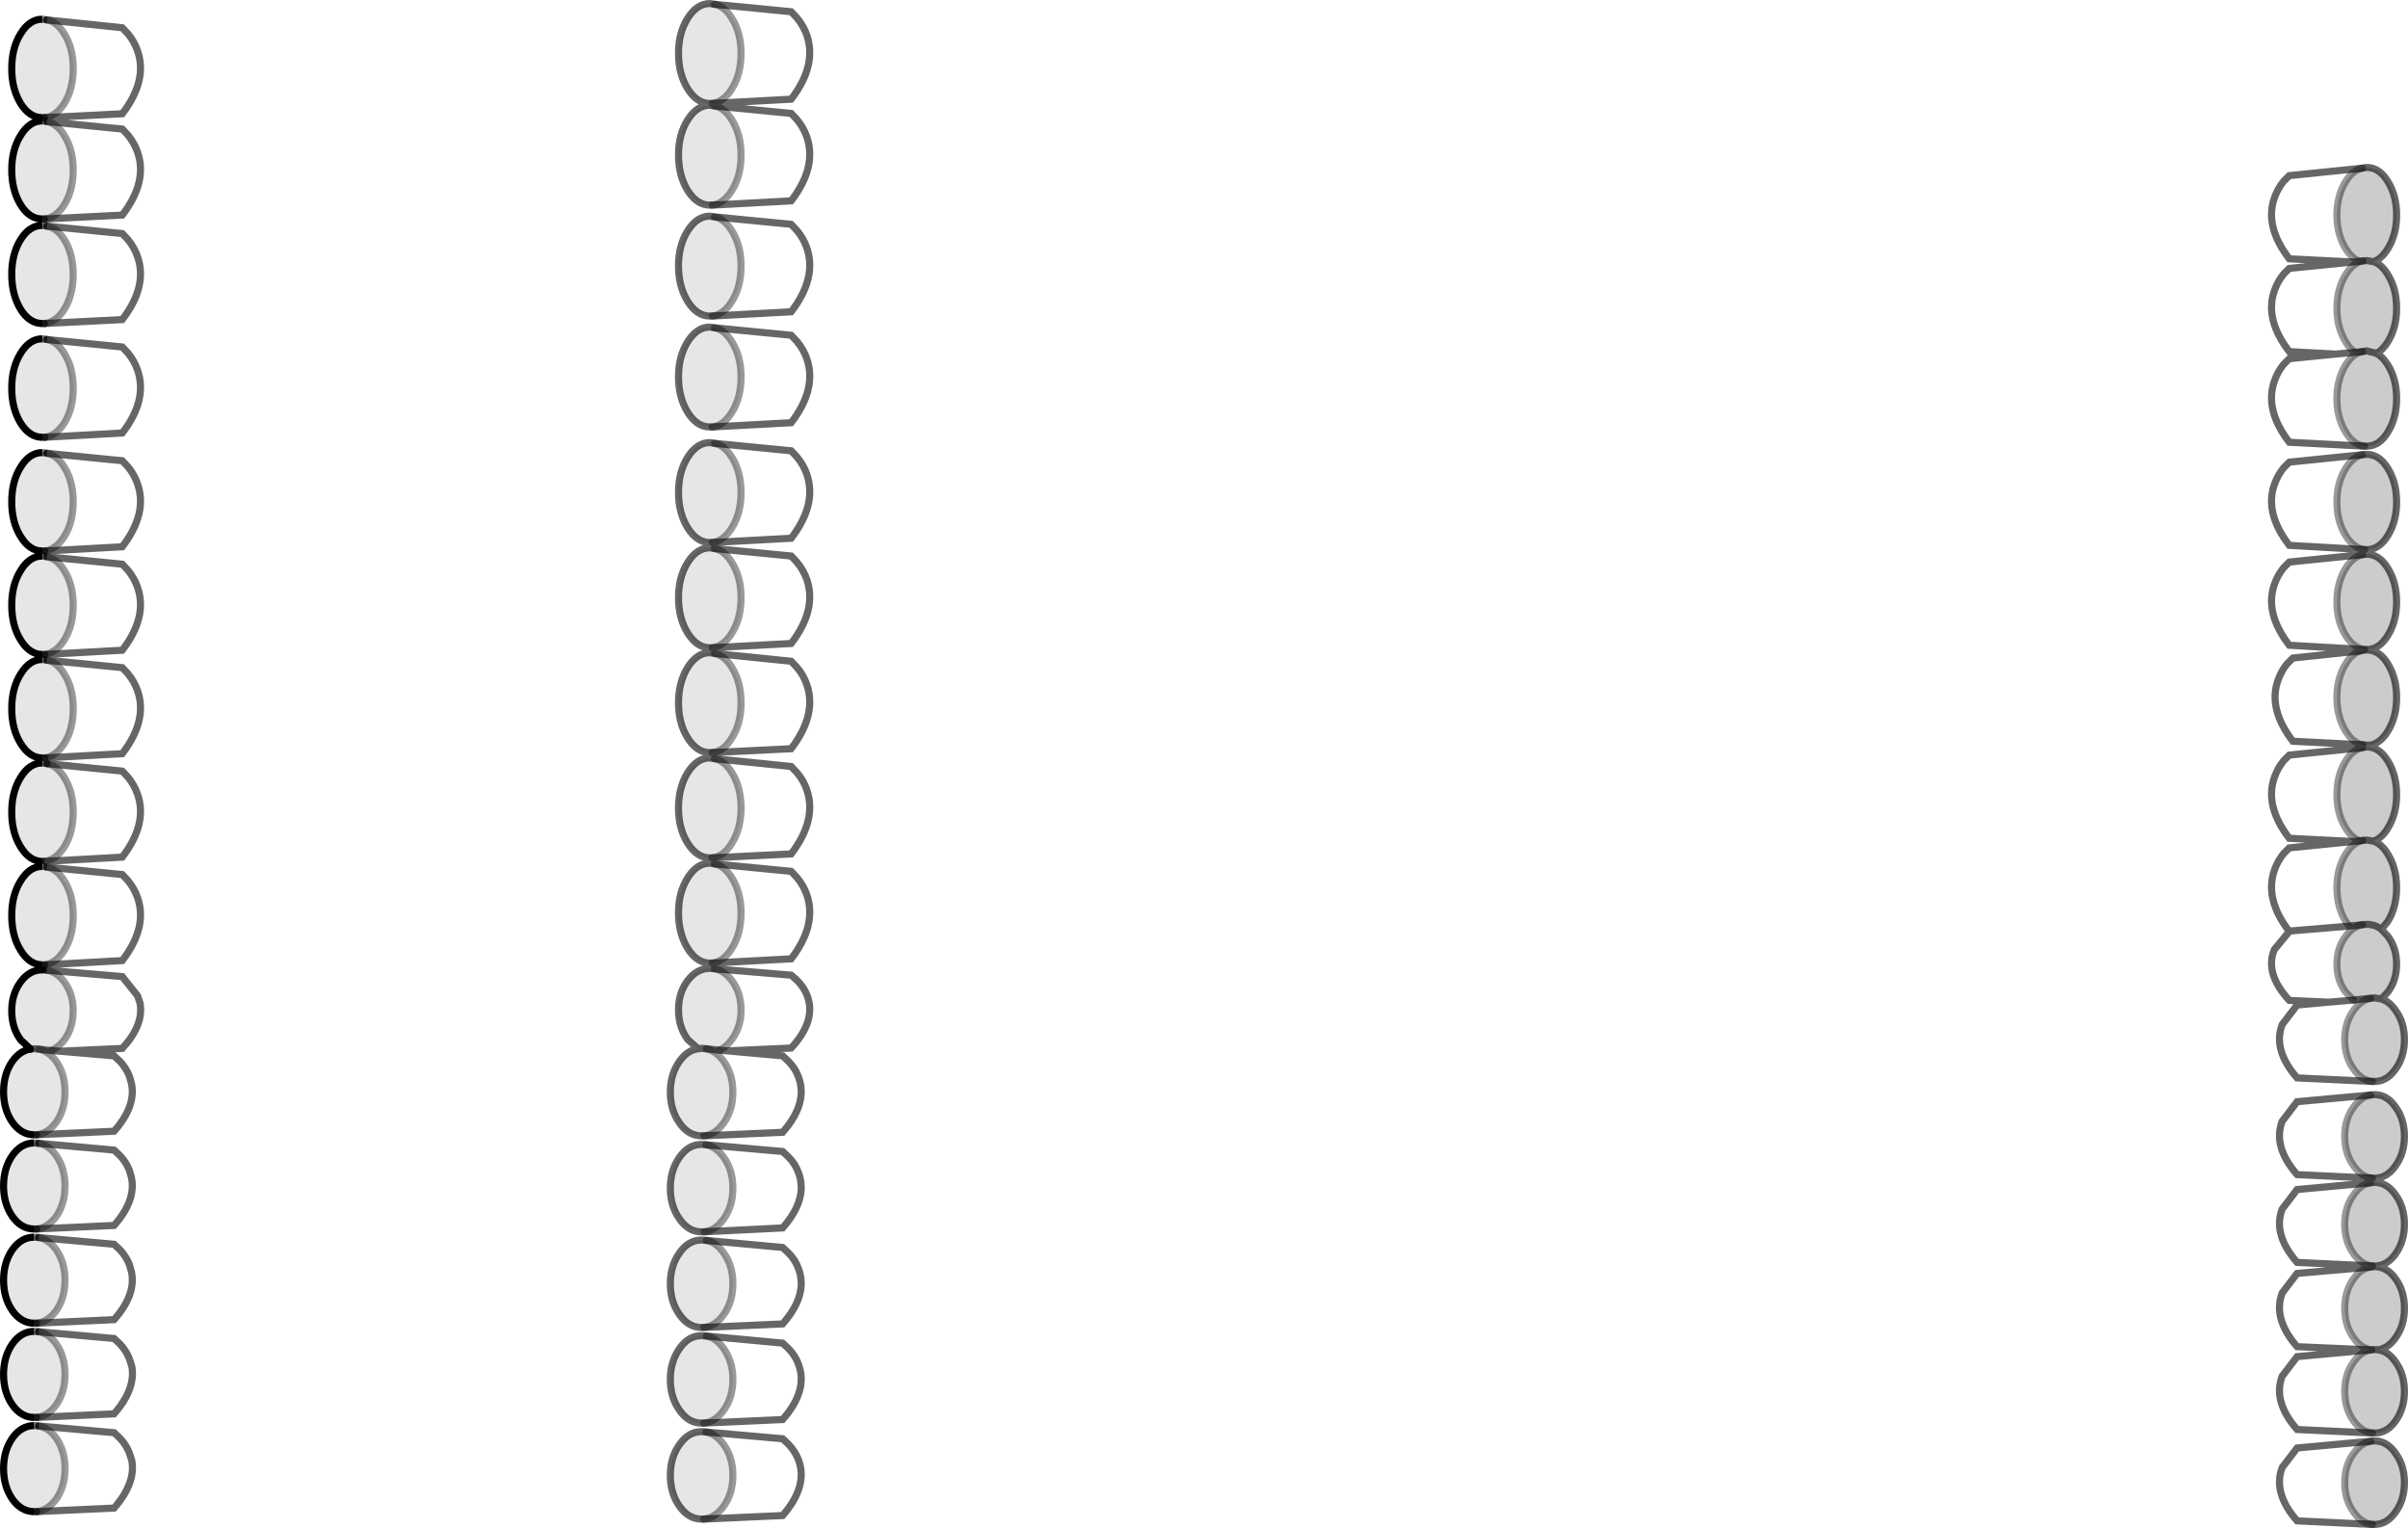 <?xml version="1.0" encoding="UTF-8" standalone="no"?>
<svg xmlns:xlink="http://www.w3.org/1999/xlink" height="214.9px" width="338.75px" xmlns="http://www.w3.org/2000/svg">
  <g transform="matrix(1.0, 0.0, 0.0, 1.0, 169.4, 105.5)">
    <path d="M162.55 -68.75 Q161.45 -69.15 160.6 -70.5 159.35 -72.5 159.35 -75.25 159.35 -78.0 160.6 -80.0 161.6 -81.6 162.95 -81.85 L163.55 -81.95 Q165.3 -81.95 166.5 -80.0 167.75 -78.0 167.75 -75.25 167.75 -72.5 166.5 -70.5 165.65 -69.1 164.5 -68.7 165.65 -68.3 166.5 -66.9 167.75 -64.9 167.75 -62.15 167.75 -59.4 166.5 -57.4 165.8 -56.3 164.95 -55.8 165.8 -55.3 166.5 -54.2 167.75 -52.2 167.75 -49.45 167.75 -46.7 166.5 -44.7 165.3 -42.75 163.55 -42.75 L163.25 -42.75 Q161.7 -42.9 160.6 -44.7 159.35 -46.7 159.35 -49.45 159.35 -52.2 160.6 -54.2 161.6 -55.8 162.95 -56.05 L161.9 -55.95 Q161.15 -56.45 160.6 -57.4 159.35 -59.4 159.35 -62.15 159.35 -64.9 160.6 -66.9 161.6 -68.5 163.0 -68.8 L162.55 -68.75 M164.95 -55.8 L163.55 -56.15 162.95 -56.05 163.55 -56.15 164.95 -55.8 M163.25 -28.2 Q161.7 -28.4 160.6 -30.15 159.35 -32.15 159.35 -34.9 159.35 -37.65 160.6 -39.65 161.6 -41.25 162.95 -41.55 L163.55 -41.6 Q165.3 -41.6 166.5 -39.65 167.75 -37.65 167.75 -34.9 167.75 -32.15 166.5 -30.15 165.3 -28.2 163.55 -28.2 L163.25 -28.2 M163.25 -14.15 Q161.7 -14.35 160.6 -16.1 159.35 -18.1 159.35 -20.85 159.35 -23.6 160.6 -25.6 161.6 -27.2 162.95 -27.5 L163.55 -27.55 Q165.3 -27.55 166.5 -25.6 167.75 -23.6 167.75 -20.85 167.75 -18.1 166.5 -16.1 165.3 -14.15 163.55 -14.15 L163.25 -14.15 M163.0 -0.75 Q161.6 -1.0 160.6 -2.65 159.35 -4.65 159.35 -7.4 159.35 -10.15 160.6 -12.15 161.45 -13.55 162.6 -13.95 L163.55 -14.1 163.9 -14.05 164.05 -14.05 Q165.5 -13.8 166.5 -12.15 167.75 -10.15 167.75 -7.4 167.75 -4.65 166.5 -2.65 165.5 -1.0 164.05 -0.7 L163.8 -0.7 163.55 -0.7 163.0 -0.75 M164.5 -68.7 L163.55 -68.85 163.0 -68.8 163.55 -68.85 164.5 -68.7 M162.95 -0.35 L163.55 -0.45 Q165.3 -0.45 166.5 1.5 167.75 3.5 167.75 6.25 167.75 9.0 166.5 11.0 165.65 12.4 164.5 12.8 L163.55 12.65 163.0 12.7 163.55 12.65 164.5 12.8 Q165.65 13.2 166.5 14.6 167.75 16.6 167.75 19.35 167.75 22.1 166.5 24.1 L165.6 25.2 166.5 26.15 Q167.75 27.8 167.75 30.1 167.75 32.4 166.5 34.05 L165.6 35.0 Q166.75 35.35 167.6 36.6 168.85 38.3 168.85 40.7 168.85 43.15 167.6 44.85 166.4 46.6 164.65 46.6 L164.35 46.6 Q162.8 46.45 161.7 44.85 160.45 43.15 160.45 40.7 160.45 38.3 161.7 36.6 162.75 35.15 164.1 34.9 L164.65 34.85 165.6 35.0 164.65 34.85 164.1 34.9 161.7 35.15 160.6 34.05 Q159.35 32.4 159.35 30.1 159.35 27.8 160.6 26.15 161.6 24.8 162.95 24.55 L163.55 24.5 Q164.7 24.5 165.6 25.2 164.7 24.5 163.55 24.5 L162.95 24.55 161.05 24.75 160.6 24.1 Q159.35 22.1 159.35 19.35 159.35 16.6 160.6 14.6 161.6 13.0 163.0 12.7 L162.55 12.75 Q161.45 12.35 160.6 11.0 159.35 9.0 159.35 6.25 159.35 3.5 160.6 1.5 161.6 -0.1 162.95 -0.35 M164.1 48.5 L164.65 48.45 Q166.4 48.45 167.6 50.2 168.85 51.9 168.85 54.3 168.85 56.75 167.6 58.45 166.4 60.2 164.65 60.2 L164.35 60.2 Q162.8 60.05 161.7 58.45 160.45 56.75 160.45 54.3 160.45 51.9 161.7 50.2 162.75 48.75 164.1 48.5 M164.05 60.85 L164.65 60.8 Q166.4 60.8 167.6 62.55 168.85 64.25 168.85 66.7 168.85 69.1 167.6 70.85 166.4 72.55 164.65 72.55 L164.35 72.55 Q162.85 72.4 161.7 70.85 160.45 69.1 160.45 66.7 160.45 64.25 161.7 62.55 162.7 61.1 164.05 60.85 M164.05 72.7 L164.65 72.65 Q166.4 72.65 167.6 74.35 168.85 76.05 168.85 78.5 168.85 80.95 167.6 82.65 166.55 84.15 165.1 84.35 L164.65 84.3 164.25 84.35 164.65 84.3 165.1 84.35 Q166.55 84.5 167.6 86.05 168.85 87.75 168.85 90.2 168.85 92.6 167.6 94.35 166.4 96.05 164.65 96.05 L164.35 96.05 Q162.85 95.9 161.7 94.35 160.45 92.6 160.45 90.2 160.45 87.75 161.7 86.05 162.7 84.6 164.1 84.35 L164.25 84.35 Q162.75 84.15 161.7 82.65 160.45 80.95 160.45 78.5 160.45 76.05 161.7 74.35 162.7 72.95 164.05 72.7 M164.1 97.2 L164.65 97.15 Q166.4 97.15 167.6 98.9 168.85 100.6 168.85 103.0 168.85 105.45 167.6 107.15 166.4 108.9 164.65 108.9 L164.35 108.9 Q162.8 108.75 161.7 107.15 160.45 105.45 160.45 103.0 160.45 100.6 161.7 98.9 162.75 97.45 164.1 97.2" fill="#000000" fill-opacity="0.2" fill-rule="evenodd" stroke="none"/>
    <path d="M161.6 -68.65 L152.65 -69.1 Q149.15 -73.65 150.55 -77.65 151.0 -78.95 151.85 -80.0 L152.65 -80.8 162.95 -81.85 Q161.6 -81.6 160.6 -80.0 159.35 -78.0 159.35 -75.25 159.35 -72.5 160.6 -70.5 161.45 -69.15 162.55 -68.75 L161.6 -68.65 162.55 -68.75 163.0 -68.8 Q161.6 -68.5 160.6 -66.9 159.35 -64.9 159.35 -62.15 159.35 -59.4 160.6 -57.4 161.15 -56.45 161.9 -55.95 L159.15 -55.7 161.9 -55.95 162.95 -56.05 Q161.6 -55.8 160.6 -54.2 159.35 -52.2 159.35 -49.45 159.35 -46.7 160.6 -44.7 161.7 -42.9 163.25 -42.75 L152.65 -43.3 Q149.15 -47.85 150.55 -51.9 151.0 -53.2 151.85 -54.25 L152.65 -55.05 159.15 -55.7 152.65 -56.05 Q149.15 -60.6 150.55 -64.6 151.0 -65.9 151.85 -66.95 L152.65 -67.75 161.6 -68.65 M163.25 -28.2 L152.65 -28.8 Q149.15 -33.35 150.55 -37.35 151.0 -38.65 151.85 -39.7 L152.65 -40.5 162.95 -41.55 Q161.6 -41.25 160.6 -39.65 159.35 -37.65 159.35 -34.9 159.35 -32.15 160.6 -30.15 161.7 -28.4 163.25 -28.2 M163.25 -14.15 L152.65 -14.75 Q149.15 -19.3 150.55 -23.3 151.0 -24.6 151.85 -25.65 L152.65 -26.45 162.95 -27.5 Q161.6 -27.2 160.6 -25.6 159.35 -23.6 159.35 -20.85 159.35 -18.1 160.6 -16.1 161.7 -14.35 163.25 -14.15 M163.0 -0.75 L153.15 -1.25 Q149.65 -5.8 151.05 -9.8 151.5 -11.1 152.35 -12.15 L153.15 -12.95 162.6 -13.95 Q161.45 -13.55 160.6 -12.15 159.35 -10.15 159.35 -7.4 159.35 -4.65 160.6 -2.65 161.6 -1.0 163.0 -0.75 M163.9 -14.05 L164.05 -14.1 164.05 -14.05 163.9 -14.05 M162.95 -0.35 Q161.6 -0.1 160.6 1.5 159.35 3.5 159.35 6.25 159.35 9.0 160.6 11.0 161.45 12.35 162.55 12.75 L163.0 12.7 Q161.6 13.0 160.6 14.6 159.35 16.6 159.35 19.35 159.35 22.1 160.6 24.1 L161.05 24.75 152.65 25.45 152.65 25.5 152.65 25.45 161.05 24.75 162.95 24.55 Q161.6 24.8 160.6 26.15 159.35 27.8 159.35 30.1 159.35 32.4 160.6 34.05 L161.7 35.15 164.1 34.9 Q162.75 35.15 161.7 36.6 160.45 38.3 160.45 40.7 160.45 43.15 161.7 44.85 162.8 46.45 164.35 46.6 L153.75 46.1 Q150.3 42.15 151.65 38.6 L153.75 35.85 158.15 35.45 152.65 35.2 Q149.15 31.4 150.55 28.05 L152.65 25.5 Q149.15 20.95 150.55 16.9 151.0 15.6 151.85 14.55 L152.65 13.75 161.6 12.85 152.65 12.4 Q149.15 7.85 150.55 3.85 151.0 2.55 151.85 1.5 L152.65 0.7 162.95 -0.35 M164.1 48.5 Q162.75 48.75 161.7 50.2 160.45 51.9 160.45 54.3 160.45 56.75 161.7 58.45 162.8 60.05 164.35 60.2 L153.75 59.7 Q150.3 55.75 151.65 52.2 L153.75 49.45 164.1 48.5 M164.05 60.85 Q162.7 61.1 161.7 62.55 160.45 64.25 160.45 66.7 160.45 69.1 161.7 70.85 162.85 72.4 164.35 72.55 L153.75 72.05 Q150.3 68.1 151.65 64.55 L153.75 61.8 164.05 60.85 M164.05 72.7 Q162.7 72.95 161.7 74.35 160.45 76.05 160.45 78.5 160.45 80.95 161.7 82.65 162.75 84.15 164.25 84.35 L164.1 84.35 153.75 83.9 Q150.3 79.95 151.65 76.35 L153.75 73.6 164.05 72.7 M164.35 96.05 L153.75 95.55 Q150.3 91.6 151.65 88.05 L153.75 85.3 164.1 84.35 Q162.7 84.6 161.7 86.05 160.45 87.75 160.45 90.2 160.45 92.6 161.7 94.35 162.85 95.9 164.35 96.05 M164.1 97.2 Q162.75 97.45 161.7 98.9 160.45 100.6 160.45 103.0 160.45 105.45 161.7 107.15 162.8 108.75 164.35 108.9 L153.75 108.4 Q150.3 104.45 151.65 100.9 L153.75 98.15 164.1 97.2 M158.15 35.45 L161.7 35.15 158.15 35.45 M162.55 12.75 L161.6 12.85 162.55 12.75 M-162.8 -102.7 L-152.2 -101.6 -151.4 -100.75 Q-150.5 -99.65 -150.05 -98.35 -148.6 -94.2 -152.2 -89.5 L-163.15 -88.95 Q-161.55 -89.1 -160.35 -90.95 -159.1 -93.0 -159.1 -95.85 -159.1 -98.75 -160.35 -100.75 -161.4 -102.45 -162.8 -102.7 M-162.8 -88.4 L-152.2 -87.35 -151.4 -86.5 Q-150.5 -85.4 -150.05 -84.1 -148.6 -79.95 -152.2 -75.25 L-163.15 -74.7 Q-161.55 -74.85 -160.35 -76.7 -159.1 -78.75 -159.1 -81.6 -159.1 -84.45 -160.35 -86.45 -161.4 -88.15 -162.8 -88.4 M-162.8 -73.7 L-152.2 -72.65 -151.4 -71.8 Q-150.5 -70.7 -150.05 -69.4 -148.6 -65.25 -152.2 -60.55 L-163.15 -60.0 Q-161.55 -60.15 -160.35 -62.0 -159.1 -64.05 -159.1 -66.9 -159.1 -69.8 -160.35 -71.8 -161.4 -73.45 -162.8 -73.7 M-162.8 -57.75 L-152.2 -56.7 -151.4 -55.85 Q-150.5 -54.75 -150.05 -53.45 -148.6 -49.25 -152.2 -44.6 L-163.1 -44.0 Q-161.55 -44.2 -160.35 -46.0 -159.1 -48.05 -159.1 -50.9 -159.1 -53.8 -160.35 -55.8 -161.4 -57.5 -162.8 -57.75 M-162.8 -41.75 L-152.2 -40.7 -151.4 -39.85 Q-150.5 -38.75 -150.05 -37.45 -148.6 -33.3 -152.2 -28.6 L-163.1 -28.0 Q-161.55 -28.2 -160.35 -30.05 -159.1 -32.05 -159.1 -34.95 -159.1 -37.8 -160.35 -39.8 -161.4 -41.5 -162.8 -41.75 M-162.8 -27.2 L-152.2 -26.15 -151.4 -25.3 Q-150.5 -24.2 -150.05 -22.9 -148.6 -18.75 -152.2 -14.05 L-163.1 -13.45 Q-161.55 -13.65 -160.35 -15.5 -159.1 -17.5 -159.1 -20.4 -159.1 -23.25 -160.35 -25.25 -161.4 -26.95 -162.8 -27.2 M-162.8 -12.65 L-152.2 -11.6 -151.4 -10.75 Q-150.5 -9.65 -150.05 -8.35 -148.6 -4.2 -152.2 0.5 L-163.1 1.1 Q-161.55 0.9 -160.35 -0.95 -159.1 -2.95 -159.1 -5.85 -159.1 -8.7 -160.35 -10.7 -161.4 -12.4 -162.8 -12.65 M-68.9 -104.9 L-58.1 -103.85 -57.3 -103.0 Q-56.35 -101.85 -55.9 -100.55 -54.45 -96.3 -58.1 -91.55 L-69.2 -90.95 Q-67.6 -91.15 -66.45 -93.0 -65.15 -95.05 -65.15 -98.0 -65.15 -100.9 -66.45 -102.95 -67.5 -104.65 -68.9 -104.9 M-68.9 -90.6 L-58.1 -89.55 -57.3 -88.7 Q-56.35 -87.55 -55.9 -86.25 -54.45 -82.0 -58.1 -77.25 L-69.2 -76.65 Q-67.6 -76.85 -66.45 -78.7 -65.15 -80.75 -65.15 -83.7 -65.15 -86.6 -66.45 -88.65 -67.5 -90.35 -68.9 -90.6 M-68.9 -75.0 L-58.1 -73.95 -57.3 -73.1 Q-56.35 -71.95 -55.9 -70.65 -54.45 -66.4 -58.1 -61.65 L-69.2 -61.05 Q-67.6 -61.25 -66.45 -63.1 -65.15 -65.15 -65.15 -68.1 -65.15 -71.0 -66.45 -73.05 -67.5 -74.75 -68.9 -75.0 M-68.9 -59.4 L-58.1 -58.35 -57.3 -57.5 Q-56.35 -56.35 -55.9 -55.05 -54.45 -50.8 -58.1 -46.05 L-69.2 -45.45 Q-67.6 -45.65 -66.45 -47.5 -65.15 -49.55 -65.15 -52.5 -65.15 -55.4 -66.45 -57.45 -67.5 -59.15 -68.9 -59.4 M-68.9 -43.15 L-58.1 -42.1 -57.3 -41.25 Q-56.35 -40.1 -55.9 -38.8 -54.45 -34.55 -58.1 -29.8 L-69.2 -29.2 Q-67.6 -29.4 -66.45 -31.25 -65.15 -33.3 -65.15 -36.25 -65.15 -39.15 -66.45 -41.2 -67.5 -42.9 -68.9 -43.15 M-68.9 -28.35 L-58.1 -27.3 -57.3 -26.45 Q-56.35 -25.3 -55.9 -24.0 -54.45 -19.75 -58.1 -15.0 L-69.2 -14.4 Q-67.6 -14.6 -66.45 -16.45 -65.15 -18.5 -65.15 -21.45 -65.15 -24.35 -66.45 -26.4 -67.5 -28.1 -68.9 -28.35 M-68.9 -13.6 L-58.1 -12.5 -57.3 -11.65 Q-56.35 -10.55 -55.9 -9.2 -54.45 -5.0 -58.1 -0.2 L-69.25 0.35 Q-67.6 0.2 -66.45 -1.7 -65.15 -3.7 -65.15 -6.65 -65.15 -9.6 -66.45 -11.65 -67.45 -13.3 -68.9 -13.6 M-68.9 1.2 L-58.1 2.3 -57.3 3.15 Q-56.35 4.25 -55.9 5.6 -54.45 9.8 -58.1 14.6 L-69.25 15.15 Q-67.6 15.0 -66.45 13.1 -65.15 11.05 -65.15 8.15 -65.15 5.2 -66.45 3.15 -67.45 1.5 -68.9 1.2 M-68.9 16.0 L-58.1 17.05 -57.3 17.9 Q-56.35 19.05 -55.9 20.35 -54.45 24.6 -58.1 29.35 L-69.2 29.95 Q-67.6 29.75 -66.45 27.9 -65.15 25.85 -65.15 22.9 -65.15 20.0 -66.45 17.95 -67.5 16.25 -68.9 16.0 M-68.9 30.75 L-58.1 31.65 -57.3 32.35 Q-56.35 33.3 -55.9 34.4 -54.45 37.95 -58.1 41.9 L-67.05 42.3 -59.3 43.0 -58.5 43.75 Q-57.55 44.7 -57.1 45.9 -55.65 49.6 -59.3 53.75 L-70.4 54.25 Q-68.8 54.1 -67.6 52.45 -66.3 50.65 -66.3 48.1 -66.3 45.55 -67.6 43.75 -68.65 42.3 -70.05 42.0 L-68.25 42.2 Q-67.25 41.8 -66.45 40.7 -65.15 38.95 -65.15 36.55 -65.15 34.1 -66.45 32.4 -67.5 31.0 -68.9 30.75 M-67.05 42.3 L-68.25 42.2 -67.05 42.3 M-70.1 55.5 L-59.3 56.45 -58.5 57.2 Q-57.55 58.15 -57.1 59.35 -55.65 63.05 -59.3 67.2 L-70.35 67.75 Q-68.8 67.6 -67.6 65.95 -66.3 64.15 -66.3 61.6 -66.3 59.05 -67.6 57.25 -68.7 55.75 -70.1 55.5 M-70.05 68.95 L-59.3 69.95 -58.5 70.7 Q-57.55 71.65 -57.1 72.85 -55.65 76.55 -59.3 80.7 L-70.4 81.2 Q-68.8 81.05 -67.6 79.4 -66.3 77.6 -66.3 75.05 -66.3 72.5 -67.6 70.7 -68.65 69.2 -70.05 68.95 M-70.05 82.4 L-59.3 83.4 -58.5 84.15 Q-57.55 85.1 -57.1 86.3 -55.65 90.0 -59.3 94.15 L-70.4 94.65 Q-68.8 94.5 -67.6 92.85 -66.3 91.05 -66.3 88.5 -66.3 86.0 -67.6 84.15 -68.65 82.65 -70.05 82.4 M-70.1 95.9 L-59.3 96.85 -58.5 97.6 Q-57.55 98.6 -57.1 99.75 -55.65 103.45 -59.3 107.65 L-70.4 108.15 Q-68.8 108.0 -67.6 106.35 -66.3 104.55 -66.3 102.0 -66.3 99.45 -67.6 97.65 -68.7 96.15 -70.1 95.9 M-163.1 15.65 Q-161.55 15.45 -160.35 13.6 -159.1 11.6 -159.1 8.7 -159.1 5.85 -160.35 3.85 -161.4 2.15 -162.8 1.9 L-152.2 2.95 -151.4 3.8 Q-150.5 4.9 -150.05 6.2 -148.6 10.35 -152.2 15.05 L-163.1 15.65 M-162.8 16.45 L-152.2 17.5 -151.4 18.35 Q-150.5 19.45 -150.05 20.75 -148.6 24.9 -152.2 29.6 L-163.1 30.2 Q-161.55 30.0 -160.35 28.15 -159.1 26.15 -159.1 23.25 -159.1 20.4 -160.35 18.4 -161.4 16.7 -162.8 16.45 M-162.8 30.95 L-152.2 31.85 -150.05 34.55 -149.7 35.6 Q-149.15 38.65 -152.2 41.95 L-160.95 42.35 -153.35 43.0 -152.55 43.75 Q-151.65 44.7 -151.2 45.85 L-150.9 46.9 Q-150.25 50.1 -153.35 53.6 L-164.25 54.1 Q-162.7 53.95 -161.5 52.35 -160.5 50.9 -160.3 49.0 L-160.25 48.05 Q-160.25 45.55 -161.5 43.75 -162.55 42.35 -163.95 42.05 L-162.2 42.25 Q-161.15 41.8 -160.35 40.75 -159.35 39.4 -159.15 37.55 L-159.1 36.65 Q-159.1 34.3 -160.35 32.6 -161.4 31.2 -162.8 30.95 M-160.95 42.35 L-162.2 42.25 -160.95 42.35 M-163.95 55.3 L-153.35 56.25 -152.55 57.0 Q-151.65 57.95 -151.2 59.1 L-150.9 60.15 Q-150.25 63.35 -153.35 66.85 L-164.25 67.35 Q-162.7 67.2 -161.5 65.6 -160.5 64.15 -160.3 62.25 L-160.25 61.3 Q-160.25 58.8 -161.5 57.0 -162.55 55.55 -163.95 55.3 M-163.95 68.55 L-153.35 69.5 -152.55 70.25 Q-151.65 71.2 -151.2 72.35 L-150.9 73.4 Q-150.25 76.6 -153.35 80.1 L-164.25 80.6 Q-162.7 80.45 -161.5 78.85 -160.5 77.4 -160.3 75.5 L-160.25 74.55 Q-160.25 72.05 -161.5 70.25 -162.55 68.8 -163.95 68.55 M-163.95 81.8 L-153.35 82.75 -152.55 83.5 Q-151.65 84.45 -151.2 85.6 L-150.85 86.7 Q-150.3 89.85 -153.35 93.35 L-164.25 93.85 Q-162.7 93.7 -161.5 92.1 -160.5 90.65 -160.3 88.75 L-160.25 87.8 Q-160.25 85.3 -161.5 83.5 -162.55 82.05 -163.95 81.8 M-163.95 95.05 L-153.35 96.0 -152.55 96.75 Q-151.65 97.7 -151.2 98.85 L-150.85 99.95 Q-150.3 103.1 -153.35 106.6 L-164.25 107.1 Q-162.7 106.95 -161.5 105.35 -160.5 103.9 -160.3 102.0 L-160.25 101.05 Q-160.25 98.55 -161.5 96.75 -162.55 95.3 -163.95 95.05" fill="#ffffff" fill-opacity="0.0" fill-rule="evenodd" stroke="none"/>
    <path d="M-163.45 -88.95 Q-165.25 -88.95 -166.5 -90.95 -167.75 -93.0 -167.75 -95.85 -167.75 -98.75 -166.5 -100.75 -165.25 -102.8 -163.45 -102.8 L-162.8 -102.7 Q-161.4 -102.45 -160.35 -100.75 -159.1 -98.75 -159.1 -95.85 -159.1 -93.0 -160.35 -90.95 -161.55 -89.1 -163.15 -88.95 L-163.45 -88.95 M-163.45 -88.5 L-162.8 -88.4 Q-161.4 -88.15 -160.35 -86.45 -159.1 -84.45 -159.1 -81.6 -159.1 -78.75 -160.35 -76.7 -161.55 -74.85 -163.15 -74.7 L-163.45 -74.7 Q-165.25 -74.7 -166.5 -76.7 -167.75 -78.75 -167.75 -81.6 -167.75 -84.45 -166.5 -86.45 -165.25 -88.5 -163.45 -88.5 M-163.45 -60.0 Q-165.25 -60.0 -166.5 -62.0 -167.75 -64.05 -167.75 -66.9 -167.75 -69.8 -166.5 -71.8 -165.25 -73.8 -163.45 -73.8 L-162.8 -73.7 Q-161.4 -73.45 -160.35 -71.8 -159.1 -69.8 -159.1 -66.9 -159.1 -64.05 -160.35 -62.0 -161.55 -60.15 -163.15 -60.0 L-163.45 -60.0 M-163.45 -44.0 Q-165.25 -44.0 -166.5 -46.0 -167.75 -48.05 -167.75 -50.9 -167.75 -53.8 -166.5 -55.8 -165.25 -57.85 -163.45 -57.85 L-162.8 -57.75 Q-161.4 -57.5 -160.35 -55.8 -159.1 -53.8 -159.1 -50.9 -159.1 -48.05 -160.35 -46.0 -161.55 -44.2 -163.1 -44.0 L-163.45 -44.0 M-163.45 -28.0 Q-165.25 -28.0 -166.5 -30.05 -167.75 -32.05 -167.75 -34.95 -167.75 -37.8 -166.5 -39.8 -165.25 -41.85 -163.45 -41.85 L-162.8 -41.75 Q-161.4 -41.5 -160.35 -39.8 -159.1 -37.8 -159.1 -34.95 -159.1 -32.05 -160.35 -30.05 -161.55 -28.2 -163.1 -28.0 L-163.45 -28.0 M-163.45 -27.3 L-162.8 -27.2 Q-161.4 -26.95 -160.35 -25.25 -159.1 -23.25 -159.1 -20.4 -159.1 -17.5 -160.35 -15.5 -161.55 -13.65 -163.1 -13.45 L-163.45 -13.45 Q-165.25 -13.45 -166.5 -15.5 -167.75 -17.5 -167.75 -20.4 -167.75 -23.25 -166.5 -25.25 -165.25 -27.3 -163.45 -27.3 M-163.45 1.1 Q-165.25 1.1 -166.5 -0.95 -167.75 -2.95 -167.75 -5.85 -167.75 -8.7 -166.5 -10.7 -165.25 -12.75 -163.45 -12.75 L-162.8 -12.65 Q-161.4 -12.4 -160.35 -10.7 -159.1 -8.7 -159.1 -5.85 -159.1 -2.95 -160.35 -0.95 -161.55 0.9 -163.1 1.1 L-163.45 1.1 M-69.2 -90.95 L-69.55 -90.95 Q-71.35 -90.95 -72.65 -93.0 -73.95 -95.1 -73.95 -98.0 -73.95 -100.9 -72.65 -102.95 -71.35 -105.0 -69.55 -105.0 L-68.9 -104.9 Q-67.5 -104.65 -66.45 -102.95 -65.15 -100.9 -65.15 -98.0 -65.15 -95.05 -66.45 -93.0 -67.6 -91.15 -69.2 -90.95 M-69.2 -76.65 L-69.55 -76.65 Q-71.35 -76.65 -72.65 -78.7 -73.95 -80.8 -73.95 -83.7 -73.95 -86.6 -72.65 -88.65 -71.35 -90.7 -69.55 -90.7 L-68.9 -90.6 Q-67.5 -90.35 -66.45 -88.65 -65.15 -86.6 -65.15 -83.7 -65.15 -80.75 -66.45 -78.7 -67.6 -76.85 -69.2 -76.65 M-69.2 -61.05 L-69.55 -61.05 Q-71.35 -61.05 -72.65 -63.1 -73.95 -65.2 -73.95 -68.1 -73.95 -71.0 -72.65 -73.05 -71.35 -75.1 -69.55 -75.1 L-68.9 -75.0 Q-67.5 -74.75 -66.45 -73.05 -65.15 -71.0 -65.15 -68.1 -65.15 -65.15 -66.45 -63.1 -67.6 -61.25 -69.2 -61.05 M-69.2 -45.45 L-69.55 -45.45 Q-71.35 -45.45 -72.65 -47.5 -73.95 -49.6 -73.95 -52.5 -73.95 -55.4 -72.65 -57.45 -71.35 -59.5 -69.55 -59.5 L-68.9 -59.4 Q-67.5 -59.15 -66.45 -57.45 -65.15 -55.4 -65.15 -52.5 -65.15 -49.55 -66.45 -47.5 -67.6 -45.65 -69.2 -45.45 M-69.2 -29.2 L-69.55 -29.2 Q-71.35 -29.2 -72.65 -31.25 -73.95 -33.35 -73.95 -36.25 -73.95 -39.15 -72.65 -41.2 -71.35 -43.25 -69.55 -43.25 L-68.9 -43.15 Q-67.5 -42.9 -66.45 -41.2 -65.15 -39.15 -65.15 -36.25 -65.15 -33.3 -66.45 -31.25 -67.6 -29.4 -69.2 -29.2 M-68.9 -28.35 Q-67.5 -28.1 -66.45 -26.4 -65.15 -24.35 -65.15 -21.45 -65.15 -18.5 -66.45 -16.45 -67.6 -14.6 -69.2 -14.4 L-69.55 -14.4 Q-71.35 -14.4 -72.65 -16.45 -73.95 -18.55 -73.95 -21.45 -73.95 -24.35 -72.65 -26.4 -71.35 -28.45 -69.55 -28.45 L-68.9 -28.35 M-69.25 0.35 L-69.55 0.35 Q-71.35 0.35 -72.65 -1.7 -73.95 -3.75 -73.95 -6.65 -73.95 -9.55 -72.65 -11.65 -71.35 -13.7 -69.55 -13.7 L-68.9 -13.6 Q-67.45 -13.3 -66.45 -11.65 -65.15 -9.6 -65.15 -6.65 -65.15 -3.7 -66.45 -1.7 -67.6 0.2 -69.25 0.35 M-69.25 15.15 L-69.55 15.15 Q-71.35 15.15 -72.65 13.1 -73.95 11.05 -73.95 8.15 -73.95 5.25 -72.65 3.15 -71.35 1.1 -69.55 1.1 L-68.9 1.2 Q-67.45 1.5 -66.45 3.15 -65.15 5.2 -65.15 8.15 -65.15 11.05 -66.45 13.1 -67.6 15.0 -69.25 15.15 M-68.9 16.0 Q-67.5 16.25 -66.45 17.95 -65.15 20.0 -65.15 22.9 -65.15 25.85 -66.45 27.9 -67.6 29.75 -69.2 29.95 L-69.55 29.95 Q-71.35 29.95 -72.65 27.9 -73.95 25.8 -73.95 22.9 -73.95 20.0 -72.65 17.95 -71.35 15.9 -69.55 15.9 L-68.9 16.0 M-70.4 54.25 L-70.7 54.25 Q-72.55 54.25 -73.8 52.45 -75.1 50.65 -75.1 48.1 -75.1 45.55 -73.8 43.75 -72.7 42.2 -71.2 42.0 L-72.65 40.7 Q-73.95 38.95 -73.95 36.55 -73.95 34.1 -72.65 32.4 -71.35 30.7 -69.55 30.7 L-68.9 30.75 Q-67.5 31.0 -66.45 32.4 -65.15 34.1 -65.15 36.55 -65.15 38.95 -66.45 40.7 -67.25 41.8 -68.25 42.2 L-70.05 42.0 Q-68.65 42.3 -67.6 43.75 -66.3 45.55 -66.3 48.1 -66.3 50.65 -67.6 52.45 -68.8 54.1 -70.4 54.25 M-71.2 42.0 L-70.7 41.95 -70.05 42.0 -70.7 41.95 -71.2 42.0 M-70.35 67.75 L-70.7 67.75 Q-72.55 67.75 -73.8 65.95 -75.1 64.15 -75.1 61.6 -75.1 59.05 -73.8 57.25 -72.55 55.45 -70.7 55.45 L-70.1 55.5 Q-68.7 55.75 -67.6 57.25 -66.3 59.05 -66.3 61.6 -66.3 64.15 -67.6 65.95 -68.8 67.6 -70.35 67.75 M-70.4 81.2 L-70.7 81.2 Q-72.55 81.2 -73.8 79.4 -75.1 77.6 -75.1 75.05 -75.1 72.5 -73.8 70.7 -72.55 68.9 -70.7 68.9 L-70.05 68.95 Q-68.65 69.2 -67.6 70.7 -66.3 72.5 -66.3 75.05 -66.3 77.6 -67.6 79.4 -68.8 81.05 -70.4 81.2 M-70.4 94.65 L-70.7 94.65 Q-72.55 94.65 -73.8 92.85 -75.1 91.05 -75.1 88.5 -75.1 86.0 -73.8 84.15 -72.55 82.35 -70.7 82.35 L-70.05 82.4 Q-68.65 82.65 -67.6 84.15 -66.3 86.0 -66.3 88.5 -66.3 91.05 -67.6 92.85 -68.8 94.5 -70.4 94.65 M-70.4 108.15 L-70.7 108.15 Q-72.55 108.15 -73.8 106.35 -75.1 104.55 -75.1 102.0 -75.1 99.45 -73.8 97.65 -72.55 95.85 -70.7 95.85 L-70.1 95.9 Q-68.7 96.15 -67.6 97.65 -66.3 99.45 -66.3 102.0 -66.3 104.55 -67.6 106.35 -68.8 108.0 -70.4 108.15 M-162.8 1.9 Q-161.4 2.15 -160.35 3.85 -159.1 5.85 -159.1 8.7 -159.1 11.6 -160.35 13.6 -161.55 15.45 -163.1 15.65 L-163.45 15.65 Q-165.25 15.65 -166.5 13.6 -167.75 11.6 -167.75 8.7 -167.75 5.85 -166.5 3.85 -165.25 1.8 -163.45 1.8 L-162.8 1.9 M-162.8 16.45 Q-161.4 16.7 -160.35 18.4 -159.1 20.4 -159.1 23.25 -159.1 26.15 -160.35 28.15 -161.55 30.0 -163.1 30.2 L-163.45 30.2 Q-165.25 30.2 -166.5 28.15 -167.75 26.15 -167.75 23.25 -167.75 20.4 -166.5 18.4 -165.25 16.35 -163.45 16.35 L-162.8 16.45 M-164.25 54.1 L-164.6 54.1 Q-166.4 54.1 -167.65 52.35 -168.9 50.55 -168.9 48.05 -168.9 45.55 -167.65 43.75 -166.55 42.25 -165.1 42.05 L-166.5 40.75 Q-167.75 39.05 -167.75 36.65 -167.75 34.3 -166.5 32.6 -165.25 30.9 -163.45 30.9 L-162.8 30.95 Q-161.4 31.2 -160.35 32.6 -159.1 34.3 -159.1 36.65 L-159.15 37.55 Q-159.35 39.4 -160.35 40.75 -161.15 41.8 -162.2 42.25 L-163.95 42.05 -164.6 42.0 -165.1 42.05 -164.6 42.0 -163.95 42.05 Q-162.55 42.35 -161.5 43.75 -160.25 45.55 -160.25 48.05 L-160.3 49.0 Q-160.5 50.9 -161.5 52.35 -162.7 53.95 -164.25 54.1 M-164.25 67.35 L-164.6 67.35 Q-166.4 67.35 -167.65 65.6 -168.9 63.8 -168.9 61.3 -168.9 58.8 -167.65 57.0 -166.4 55.25 -164.6 55.25 L-163.95 55.3 Q-162.55 55.55 -161.5 57.0 -160.25 58.8 -160.25 61.3 L-160.3 62.25 Q-160.5 64.15 -161.5 65.6 -162.7 67.2 -164.25 67.35 M-164.25 80.6 L-164.6 80.6 Q-166.4 80.6 -167.65 78.85 -168.9 77.05 -168.9 74.55 -168.9 72.05 -167.65 70.25 -166.4 68.5 -164.6 68.5 L-163.95 68.55 Q-162.55 68.8 -161.5 70.25 -160.25 72.05 -160.25 74.55 L-160.3 75.5 Q-160.5 77.4 -161.5 78.85 -162.7 80.45 -164.25 80.6 M-163.95 81.8 Q-162.55 82.05 -161.5 83.5 -160.25 85.3 -160.25 87.8 L-160.3 88.75 Q-160.5 90.65 -161.5 92.1 -162.7 93.7 -164.25 93.85 L-164.6 93.85 Q-166.4 93.85 -167.65 92.1 -168.9 90.3 -168.9 87.8 -168.9 85.3 -167.65 83.5 -166.4 81.75 -164.6 81.75 L-163.95 81.8 M-164.25 107.1 L-164.6 107.1 Q-166.4 107.1 -167.65 105.35 -168.9 103.55 -168.9 101.05 -168.9 98.55 -167.65 96.75 -166.4 95.0 -164.6 95.0 L-163.95 95.05 Q-162.55 95.3 -161.5 96.75 -160.25 98.55 -160.25 101.05 L-160.3 102.0 Q-160.5 103.9 -161.5 105.35 -162.7 106.95 -164.25 107.1" fill="#000000" fill-opacity="0.098" fill-rule="evenodd" stroke="none"/>
    <path d="M-163.45 -88.95 Q-165.25 -88.95 -166.5 -90.95 -167.75 -93.0 -167.75 -95.85 -167.75 -98.75 -166.5 -100.75 -165.25 -102.8 -163.45 -102.8 M-163.45 -74.7 Q-165.25 -74.7 -166.5 -76.7 -167.75 -78.75 -167.75 -81.6 -167.75 -84.45 -166.5 -86.45 -165.25 -88.5 -163.45 -88.5 M-163.45 -60.0 Q-165.25 -60.0 -166.5 -62.0 -167.75 -64.05 -167.75 -66.9 -167.75 -69.8 -166.5 -71.8 -165.25 -73.8 -163.45 -73.8 M-163.45 -44.0 Q-165.25 -44.0 -166.5 -46.0 -167.75 -48.05 -167.75 -50.9 -167.75 -53.8 -166.5 -55.8 -165.25 -57.85 -163.45 -57.85 M-163.45 -28.0 Q-165.25 -28.0 -166.5 -30.05 -167.75 -32.05 -167.75 -34.95 -167.75 -37.8 -166.5 -39.8 -165.25 -41.85 -163.45 -41.85 M-163.45 -13.45 Q-165.25 -13.45 -166.5 -15.5 -167.75 -17.5 -167.75 -20.4 -167.75 -23.25 -166.5 -25.25 -165.25 -27.3 -163.45 -27.3 M-163.45 1.1 Q-165.25 1.1 -166.5 -0.95 -167.75 -2.95 -167.75 -5.85 -167.75 -8.7 -166.5 -10.7 -165.25 -12.75 -163.45 -12.75 M-163.45 1.8 Q-165.25 1.8 -166.5 3.85 -167.75 5.85 -167.75 8.7 -167.75 11.6 -166.5 13.6 -165.25 15.65 -163.45 15.65 M-163.45 30.2 Q-165.25 30.2 -166.5 28.15 -167.75 26.15 -167.75 23.25 -167.75 20.4 -166.5 18.4 -165.25 16.35 -163.45 16.35 M-164.6 67.35 Q-166.4 67.35 -167.65 65.6 -168.9 63.8 -168.9 61.3 -168.9 58.8 -167.65 57.0 -166.4 55.25 -164.6 55.25 M-164.6 80.6 Q-166.4 80.6 -167.65 78.85 -168.9 77.05 -168.9 74.55 -168.9 72.05 -167.65 70.25 -166.4 68.5 -164.6 68.5 M-164.6 93.85 Q-166.4 93.85 -167.65 92.1 -168.9 90.3 -168.9 87.8 -168.9 85.3 -167.65 83.5 -166.4 81.75 -164.6 81.75 M-164.6 107.1 Q-166.4 107.1 -167.65 105.35 -168.9 103.55 -168.9 101.05 -168.9 98.55 -167.65 96.75 -166.4 95.0 -164.6 95.0" fill="none" stroke="#000000" stroke-linecap="butt" stroke-linejoin="miter-clip" stroke-miterlimit="4.0" stroke-width="1.0"/>
    <path d="M162.95 -81.85 L152.65 -80.8 151.85 -80.0 Q151.0 -78.95 150.55 -77.65 149.15 -73.65 152.65 -69.1 L161.6 -68.65 162.55 -68.75 163.0 -68.8 163.55 -68.85 164.5 -68.7 Q165.65 -68.3 166.5 -66.9 167.75 -64.9 167.75 -62.15 167.75 -59.4 166.5 -57.4 165.8 -56.3 164.95 -55.8 165.8 -55.3 166.5 -54.2 167.75 -52.2 167.75 -49.45 167.75 -46.7 166.5 -44.7 165.3 -42.75 163.55 -42.75 L163.25 -42.75 152.65 -43.3 Q149.15 -47.85 150.55 -51.9 151.0 -53.2 151.85 -54.25 L152.65 -55.05 159.15 -55.7 152.65 -56.05 Q149.15 -60.6 150.55 -64.6 151.0 -65.9 151.85 -66.95 L152.65 -67.75 161.6 -68.65 M162.95 -81.85 L163.55 -81.95 Q165.3 -81.95 166.5 -80.0 167.75 -78.0 167.75 -75.25 167.75 -72.5 166.5 -70.5 165.65 -69.1 164.5 -68.7 M159.15 -55.7 L161.9 -55.95 162.95 -56.05 163.55 -56.15 164.95 -55.8 M162.95 -41.55 L152.65 -40.5 151.85 -39.7 Q151.0 -38.65 150.55 -37.35 149.15 -33.35 152.65 -28.8 L163.25 -28.2 163.55 -28.2 Q165.3 -28.2 166.5 -30.15 167.75 -32.15 167.75 -34.9 167.75 -37.65 166.5 -39.65 165.3 -41.6 163.55 -41.6 L162.95 -41.55 M162.95 -27.5 L152.65 -26.45 151.85 -25.65 Q151.0 -24.6 150.55 -23.3 149.15 -19.3 152.65 -14.75 L163.25 -14.15 163.55 -14.15 Q165.3 -14.15 166.5 -16.1 167.75 -18.1 167.75 -20.85 167.75 -23.6 166.5 -25.6 165.3 -27.55 163.55 -27.55 L162.95 -27.5 M162.6 -13.95 L153.15 -12.95 152.35 -12.15 Q151.5 -11.1 151.05 -9.8 149.65 -5.8 153.15 -1.25 L163.0 -0.75 163.55 -0.7 163.8 -0.7 164.05 -0.7 Q165.5 -1.0 166.5 -2.65 167.75 -4.65 167.75 -7.4 167.75 -10.15 166.5 -12.15 165.5 -13.8 164.05 -14.05 L164.05 -14.1 163.9 -14.05 164.05 -14.05 M162.6 -13.95 L163.55 -14.1 163.9 -14.05 M164.5 12.8 Q165.65 12.4 166.5 11.0 167.75 9.0 167.75 6.25 167.75 3.5 166.5 1.5 165.3 -0.45 163.55 -0.45 L162.95 -0.35 152.65 0.7 151.85 1.5 Q151.0 2.55 150.55 3.85 149.15 7.85 152.65 12.4 L161.6 12.85 162.55 12.75 163.0 12.7 163.55 12.65 164.5 12.8 Q165.65 13.2 166.5 14.6 167.75 16.6 167.75 19.35 167.75 22.1 166.5 24.1 L165.6 25.2 166.5 26.15 Q167.75 27.8 167.75 30.1 167.75 32.4 166.5 34.05 L165.6 35.0 Q166.75 35.35 167.6 36.6 168.85 38.3 168.85 40.7 168.85 43.15 167.6 44.85 166.4 46.6 164.65 46.6 L164.35 46.6 153.75 46.1 Q150.3 42.15 151.65 38.6 L153.75 35.85 158.15 35.45 152.65 35.2 Q149.15 31.4 150.55 28.05 L152.65 25.5 Q149.15 20.95 150.55 16.9 151.0 15.6 151.85 14.55 L152.65 13.75 161.6 12.85 M162.95 24.55 L163.55 24.5 Q164.7 24.5 165.6 25.2 M165.6 35.0 L164.65 34.85 164.1 34.9 161.7 35.15 158.15 35.45 M164.35 60.2 L164.65 60.2 Q166.4 60.2 167.6 58.45 168.85 56.75 168.85 54.3 168.85 51.9 167.6 50.2 166.4 48.45 164.65 48.45 L164.1 48.5 153.75 49.45 151.65 52.2 Q150.3 55.75 153.75 59.7 L164.35 60.2 M164.35 72.55 L164.65 72.55 Q166.4 72.55 167.6 70.85 168.85 69.1 168.85 66.7 168.85 64.25 167.6 62.55 166.4 60.8 164.65 60.8 L164.05 60.85 153.75 61.8 151.65 64.55 Q150.3 68.1 153.75 72.05 L164.35 72.55 M165.1 84.35 Q166.55 84.15 167.6 82.65 168.85 80.95 168.85 78.5 168.85 76.05 167.6 74.35 166.4 72.65 164.65 72.65 L164.05 72.7 153.75 73.6 151.65 76.35 Q150.3 79.95 153.75 83.9 L164.1 84.35 164.25 84.35 164.65 84.3 165.1 84.35 Q166.55 84.5 167.6 86.05 168.85 87.75 168.85 90.2 168.85 92.6 167.6 94.35 166.4 96.05 164.65 96.05 L164.35 96.05 153.75 95.55 Q150.3 91.6 151.65 88.05 L153.75 85.3 164.1 84.35 M164.35 108.9 L164.65 108.9 Q166.4 108.9 167.6 107.15 168.85 105.45 168.85 103.0 168.85 100.6 167.6 98.9 166.4 97.15 164.65 97.15 L164.1 97.2 153.75 98.15 151.65 100.9 Q150.3 104.45 153.75 108.4 L164.35 108.9 M152.65 25.5 L152.65 25.45 161.05 24.75 162.95 24.55 M-162.8 -102.7 L-152.2 -101.6 -151.4 -100.75 Q-150.5 -99.65 -150.05 -98.35 -148.6 -94.2 -152.2 -89.5 L-163.15 -88.95 M-162.8 -88.4 L-152.2 -87.35 -151.4 -86.5 Q-150.5 -85.4 -150.05 -84.1 -148.6 -79.95 -152.2 -75.25 L-163.15 -74.7 M-162.8 -73.7 L-152.2 -72.65 -151.4 -71.8 Q-150.5 -70.7 -150.05 -69.4 -148.6 -65.25 -152.2 -60.55 L-163.15 -60.0 M-162.8 -57.75 L-152.2 -56.7 -151.4 -55.85 Q-150.5 -54.75 -150.05 -53.45 -148.6 -49.25 -152.2 -44.6 L-163.1 -44.0 M-162.8 -41.75 L-152.2 -40.7 -151.4 -39.85 Q-150.5 -38.75 -150.05 -37.45 -148.6 -33.3 -152.2 -28.6 L-163.1 -28.0 M-162.8 -27.2 L-152.2 -26.15 -151.4 -25.3 Q-150.5 -24.2 -150.05 -22.9 -148.6 -18.75 -152.2 -14.05 L-163.1 -13.45 M-162.8 -12.65 L-152.2 -11.6 -151.4 -10.75 Q-150.5 -9.65 -150.05 -8.35 -148.6 -4.2 -152.2 0.5 L-163.1 1.1 M-68.9 -104.9 L-58.1 -103.85 -57.3 -103.0 Q-56.35 -101.85 -55.9 -100.55 -54.45 -96.3 -58.1 -91.55 L-69.2 -90.95 -69.55 -90.95 Q-71.35 -90.95 -72.65 -93.0 -73.95 -95.1 -73.95 -98.0 -73.95 -100.9 -72.65 -102.95 -71.35 -105.0 -69.55 -105.0 L-68.9 -104.9 M-68.9 -90.6 L-58.1 -89.55 -57.3 -88.7 Q-56.35 -87.55 -55.9 -86.25 -54.45 -82.0 -58.1 -77.25 L-69.2 -76.65 -69.55 -76.65 Q-71.35 -76.65 -72.65 -78.7 -73.95 -80.8 -73.95 -83.7 -73.95 -86.6 -72.65 -88.65 -71.35 -90.7 -69.55 -90.7 L-68.9 -90.6 M-69.2 -61.05 L-69.55 -61.05 Q-71.35 -61.05 -72.65 -63.1 -73.95 -65.2 -73.95 -68.1 -73.95 -71.0 -72.65 -73.05 -71.35 -75.1 -69.55 -75.1 L-68.9 -75.0 -58.1 -73.95 -57.3 -73.1 Q-56.35 -71.95 -55.9 -70.65 -54.45 -66.4 -58.1 -61.65 L-69.2 -61.05 M-69.2 -45.45 L-69.55 -45.45 Q-71.35 -45.45 -72.65 -47.5 -73.95 -49.6 -73.95 -52.5 -73.95 -55.4 -72.65 -57.45 -71.35 -59.5 -69.55 -59.5 L-68.9 -59.4 -58.1 -58.35 -57.3 -57.5 Q-56.35 -56.35 -55.9 -55.05 -54.45 -50.8 -58.1 -46.05 L-69.2 -45.45 M-68.9 -43.15 L-58.1 -42.1 -57.3 -41.25 Q-56.35 -40.1 -55.9 -38.8 -54.45 -34.55 -58.1 -29.8 L-69.2 -29.2 -69.55 -29.2 Q-71.35 -29.2 -72.65 -31.25 -73.95 -33.35 -73.95 -36.25 -73.95 -39.15 -72.65 -41.2 -71.35 -43.25 -69.55 -43.25 L-68.9 -43.15 M-69.2 -14.4 L-58.1 -15.0 Q-54.45 -19.75 -55.9 -24.0 -56.35 -25.3 -57.3 -26.45 L-58.1 -27.3 -68.9 -28.35 -69.55 -28.45 Q-71.35 -28.45 -72.65 -26.4 -73.95 -24.35 -73.95 -21.45 -73.95 -18.55 -72.65 -16.45 -71.35 -14.4 -69.55 -14.4 L-69.2 -14.4 M-69.25 0.35 L-69.55 0.35 Q-71.35 0.35 -72.65 -1.7 -73.95 -3.75 -73.95 -6.65 -73.95 -9.55 -72.65 -11.65 -71.35 -13.7 -69.55 -13.7 L-68.9 -13.6 -58.1 -12.5 -57.3 -11.65 Q-56.35 -10.55 -55.9 -9.2 -54.45 -5.0 -58.1 -0.2 L-69.25 0.35 M-68.9 1.2 L-58.1 2.3 -57.3 3.15 Q-56.35 4.25 -55.9 5.6 -54.45 9.8 -58.1 14.6 L-69.25 15.15 -69.55 15.15 Q-71.35 15.15 -72.65 13.1 -73.95 11.05 -73.95 8.15 -73.95 5.25 -72.65 3.15 -71.35 1.1 -69.55 1.1 L-68.9 1.2 M-69.2 29.95 L-58.1 29.35 Q-54.45 24.6 -55.9 20.35 -56.35 19.05 -57.3 17.9 L-58.1 17.05 -68.9 16.0 -69.55 15.9 Q-71.35 15.9 -72.65 17.95 -73.95 20.0 -73.95 22.9 -73.95 25.8 -72.65 27.9 -71.35 29.95 -69.55 29.95 L-69.2 29.95 M-70.4 54.25 L-70.7 54.25 Q-72.55 54.25 -73.8 52.45 -75.1 50.65 -75.1 48.1 -75.1 45.55 -73.8 43.75 -72.7 42.2 -71.2 42.0 L-72.65 40.7 Q-73.95 38.95 -73.95 36.55 -73.95 34.1 -72.65 32.4 -71.35 30.7 -69.55 30.7 L-68.9 30.75 -58.1 31.65 -57.3 32.35 Q-56.35 33.3 -55.9 34.4 -54.45 37.95 -58.1 41.9 L-67.05 42.3 -59.3 43.0 -58.5 43.75 Q-57.55 44.7 -57.1 45.9 -55.65 49.6 -59.3 53.75 L-70.4 54.25 M-70.05 42.0 L-70.7 41.95 -71.2 42.0 M-68.25 42.2 L-67.05 42.3 M-70.05 42.0 L-68.25 42.2 M-70.1 55.5 L-59.3 56.45 -58.5 57.2 Q-57.55 58.15 -57.1 59.35 -55.65 63.05 -59.3 67.2 L-70.35 67.75 -70.7 67.75 Q-72.55 67.75 -73.8 65.95 -75.1 64.15 -75.1 61.6 -75.1 59.05 -73.8 57.25 -72.55 55.45 -70.7 55.45 L-70.1 55.5 M-70.05 68.95 L-59.3 69.95 -58.5 70.7 Q-57.55 71.65 -57.1 72.85 -55.65 76.55 -59.3 80.7 L-70.4 81.2 -70.7 81.2 Q-72.55 81.2 -73.8 79.4 -75.1 77.6 -75.1 75.05 -75.1 72.5 -73.8 70.7 -72.55 68.9 -70.7 68.9 L-70.05 68.95 M-70.4 94.65 L-70.7 94.65 Q-72.55 94.65 -73.8 92.85 -75.1 91.05 -75.1 88.5 -75.1 86.0 -73.8 84.15 -72.55 82.35 -70.7 82.35 L-70.05 82.4 -59.3 83.4 -58.5 84.15 Q-57.55 85.1 -57.1 86.3 -55.65 90.0 -59.3 94.15 L-70.4 94.65 M-70.4 108.15 L-70.7 108.15 Q-72.55 108.15 -73.8 106.35 -75.1 104.55 -75.1 102.0 -75.1 99.45 -73.8 97.65 -72.55 95.85 -70.7 95.85 L-70.1 95.9 -59.3 96.85 -58.5 97.6 Q-57.55 98.6 -57.1 99.75 -55.65 103.45 -59.3 107.65 L-70.4 108.15 M-163.1 15.65 L-152.2 15.05 Q-148.6 10.35 -150.05 6.2 -150.5 4.9 -151.4 3.8 L-152.2 2.95 -162.8 1.9 M-163.1 30.2 L-152.2 29.6 Q-148.6 24.9 -150.05 20.75 -150.5 19.45 -151.4 18.35 L-152.2 17.5 -162.8 16.45 M-162.8 30.95 L-152.2 31.85 -150.05 34.55 -149.7 35.6 Q-149.15 38.65 -152.2 41.95 L-160.95 42.35 -153.35 43.0 -152.55 43.75 Q-151.65 44.7 -151.2 45.85 L-150.9 46.9 Q-150.25 50.1 -153.35 53.6 L-164.25 54.1 M-162.2 42.25 L-160.95 42.35 M-163.95 55.3 L-153.35 56.25 -152.55 57.0 Q-151.65 57.95 -151.2 59.1 L-150.9 60.15 Q-150.25 63.35 -153.35 66.85 L-164.25 67.35 M-163.95 68.55 L-153.35 69.5 -152.55 70.25 Q-151.65 71.2 -151.2 72.35 L-150.9 73.4 Q-150.25 76.6 -153.35 80.1 L-164.25 80.6 M-164.25 93.85 L-153.35 93.35 Q-150.3 89.85 -150.85 86.7 L-151.2 85.6 Q-151.65 84.45 -152.55 83.5 L-153.35 82.75 -163.95 81.8 M-163.95 95.05 L-153.35 96.0 -152.55 96.75 Q-151.65 97.7 -151.2 98.85 L-150.85 99.95 Q-150.3 103.1 -153.35 106.6 L-164.25 107.1 M-163.95 42.05 L-162.2 42.25 M-165.1 42.05 L-164.6 42.0 -163.95 42.05" fill="none" stroke="#000000" stroke-linecap="round" stroke-linejoin="miter-clip" stroke-miterlimit="4.0" stroke-opacity="0.6" stroke-width="1.0"/>
    <path d="M162.55 -68.75 Q161.45 -69.15 160.6 -70.5 159.35 -72.5 159.35 -75.25 159.35 -78.0 160.6 -80.0 161.6 -81.6 162.95 -81.85 M161.9 -55.95 Q161.15 -56.45 160.6 -57.4 159.35 -59.4 159.35 -62.15 159.35 -64.9 160.6 -66.9 161.6 -68.5 163.0 -68.8 M163.25 -42.75 Q161.7 -42.9 160.6 -44.7 159.35 -46.7 159.35 -49.45 159.35 -52.2 160.6 -54.2 161.6 -55.8 162.95 -56.05 M163.25 -28.2 Q161.7 -28.4 160.6 -30.15 159.35 -32.15 159.35 -34.9 159.35 -37.65 160.6 -39.65 161.6 -41.25 162.95 -41.55 M163.25 -14.15 Q161.7 -14.35 160.6 -16.1 159.35 -18.1 159.35 -20.85 159.35 -23.6 160.6 -25.6 161.6 -27.2 162.95 -27.5 M163.0 -0.75 Q161.6 -1.0 160.6 -2.65 159.35 -4.65 159.35 -7.4 159.35 -10.15 160.6 -12.15 161.45 -13.55 162.6 -13.95 M162.95 -0.35 Q161.6 -0.1 160.6 1.5 159.35 3.5 159.35 6.25 159.35 9.0 160.6 11.0 161.45 12.35 162.55 12.75 M164.1 34.9 Q162.75 35.15 161.7 36.6 160.45 38.3 160.45 40.7 160.45 43.15 161.7 44.85 162.8 46.45 164.35 46.6 M164.1 48.5 Q162.75 48.75 161.7 50.2 160.45 51.9 160.45 54.3 160.45 56.75 161.7 58.45 162.8 60.05 164.35 60.2 M164.05 60.85 Q162.7 61.1 161.7 62.55 160.45 64.25 160.45 66.7 160.45 69.1 161.7 70.85 162.85 72.4 164.35 72.55 M164.05 72.7 Q162.7 72.95 161.7 74.35 160.45 76.05 160.45 78.5 160.45 80.95 161.7 82.65 162.75 84.15 164.25 84.35 M164.1 97.2 Q162.75 97.45 161.7 98.9 160.45 100.6 160.45 103.0 160.45 105.45 161.7 107.15 162.8 108.75 164.35 108.9 M161.05 24.75 L160.6 24.1 Q159.35 22.1 159.35 19.35 159.35 16.6 160.6 14.6 161.6 13.0 163.0 12.7 M162.95 24.55 Q161.6 24.8 160.6 26.15 159.35 27.8 159.35 30.1 159.35 32.4 160.6 34.05 L161.7 35.15 M164.35 96.05 Q162.85 95.9 161.7 94.35 160.45 92.6 160.45 90.2 160.45 87.75 161.7 86.05 162.7 84.6 164.1 84.35 M-68.9 -104.9 Q-67.5 -104.65 -66.45 -102.95 -65.15 -100.9 -65.15 -98.0 -65.15 -95.05 -66.45 -93.0 -67.6 -91.15 -69.2 -90.95 M-162.8 -102.7 Q-161.4 -102.45 -160.35 -100.75 -159.1 -98.75 -159.1 -95.85 -159.1 -93.0 -160.35 -90.95 -161.55 -89.1 -163.15 -88.95 M-162.8 -88.4 Q-161.4 -88.15 -160.35 -86.45 -159.1 -84.45 -159.1 -81.6 -159.1 -78.75 -160.35 -76.7 -161.55 -74.85 -163.15 -74.7 M-162.8 -57.75 Q-161.4 -57.5 -160.35 -55.8 -159.1 -53.8 -159.1 -50.9 -159.1 -48.05 -160.35 -46.0 -161.55 -44.2 -163.1 -44.0 M-162.8 -73.7 Q-161.4 -73.45 -160.35 -71.8 -159.1 -69.8 -159.1 -66.9 -159.1 -64.05 -160.35 -62.0 -161.55 -60.15 -163.15 -60.0 M-162.8 -41.75 Q-161.4 -41.5 -160.35 -39.8 -159.1 -37.8 -159.1 -34.95 -159.1 -32.05 -160.35 -30.05 -161.55 -28.2 -163.1 -28.0 M-162.8 -12.65 Q-161.4 -12.4 -160.35 -10.7 -159.1 -8.7 -159.1 -5.85 -159.1 -2.95 -160.35 -0.95 -161.55 0.9 -163.1 1.1 M-162.8 -27.2 Q-161.4 -26.95 -160.35 -25.25 -159.1 -23.25 -159.1 -20.4 -159.1 -17.5 -160.35 -15.5 -161.55 -13.65 -163.1 -13.45 M-68.9 -90.6 Q-67.5 -90.35 -66.45 -88.65 -65.15 -86.6 -65.15 -83.7 -65.15 -80.75 -66.45 -78.7 -67.6 -76.85 -69.2 -76.65 M-69.2 -61.05 Q-67.6 -61.25 -66.45 -63.1 -65.15 -65.15 -65.15 -68.1 -65.15 -71.0 -66.45 -73.05 -67.5 -74.75 -68.9 -75.0 M-69.2 -45.45 Q-67.6 -45.65 -66.45 -47.5 -65.15 -49.55 -65.15 -52.5 -65.15 -55.4 -66.45 -57.45 -67.5 -59.15 -68.9 -59.4 M-68.9 -43.15 Q-67.5 -42.9 -66.45 -41.2 -65.15 -39.15 -65.15 -36.25 -65.15 -33.3 -66.45 -31.25 -67.6 -29.4 -69.2 -29.2 M-68.9 -28.35 Q-67.5 -28.1 -66.45 -26.4 -65.15 -24.35 -65.15 -21.45 -65.15 -18.5 -66.45 -16.45 -67.6 -14.6 -69.2 -14.4 M-69.25 0.35 Q-67.6 0.2 -66.45 -1.7 -65.15 -3.7 -65.15 -6.65 -65.15 -9.6 -66.45 -11.65 -67.45 -13.3 -68.9 -13.6 M-68.9 1.2 Q-67.45 1.5 -66.45 3.15 -65.15 5.2 -65.15 8.15 -65.15 11.05 -66.45 13.1 -67.6 15.0 -69.25 15.15 M-68.9 16.0 Q-67.5 16.25 -66.45 17.95 -65.15 20.0 -65.15 22.9 -65.15 25.85 -66.45 27.9 -67.6 29.75 -69.2 29.95 M-70.4 54.25 Q-68.8 54.1 -67.6 52.45 -66.3 50.65 -66.3 48.1 -66.3 45.55 -67.6 43.75 -68.65 42.3 -70.05 42.0 M-68.9 30.75 Q-67.5 31.0 -66.45 32.4 -65.15 34.1 -65.15 36.55 -65.15 38.95 -66.45 40.7 -67.25 41.8 -68.25 42.2 M-70.1 55.5 Q-68.7 55.75 -67.6 57.25 -66.3 59.05 -66.3 61.6 -66.3 64.15 -67.6 65.95 -68.8 67.6 -70.35 67.75 M-70.05 68.95 Q-68.65 69.2 -67.6 70.7 -66.3 72.5 -66.3 75.05 -66.3 77.6 -67.6 79.4 -68.8 81.05 -70.4 81.2 M-70.4 94.65 Q-68.8 94.5 -67.6 92.85 -66.3 91.05 -66.3 88.5 -66.3 86.0 -67.6 84.15 -68.65 82.65 -70.05 82.4 M-70.4 108.15 Q-68.8 108.0 -67.6 106.35 -66.3 104.55 -66.3 102.0 -66.3 99.45 -67.6 97.65 -68.7 96.15 -70.1 95.9 M-162.8 1.9 Q-161.4 2.15 -160.35 3.85 -159.1 5.85 -159.1 8.7 -159.1 11.6 -160.35 13.6 -161.55 15.45 -163.1 15.65 M-162.8 16.45 Q-161.4 16.7 -160.35 18.4 -159.1 20.4 -159.1 23.25 -159.1 26.15 -160.35 28.15 -161.55 30.0 -163.1 30.2 M-162.8 30.95 Q-161.4 31.2 -160.35 32.6 -159.1 34.3 -159.1 36.65 L-159.15 37.55 Q-159.35 39.4 -160.35 40.75 -161.15 41.8 -162.2 42.25 M-163.95 42.05 Q-162.55 42.35 -161.5 43.75 -160.25 45.55 -160.25 48.05 L-160.3 49.0 Q-160.5 50.9 -161.5 52.35 -162.7 53.95 -164.25 54.1 M-163.95 55.3 Q-162.55 55.55 -161.5 57.0 -160.25 58.8 -160.25 61.3 L-160.3 62.25 Q-160.5 64.15 -161.5 65.6 -162.7 67.2 -164.25 67.35 M-163.95 68.55 Q-162.55 68.8 -161.5 70.25 -160.25 72.05 -160.25 74.55 L-160.3 75.5 Q-160.5 77.4 -161.5 78.85 -162.7 80.45 -164.25 80.6 M-163.95 81.8 Q-162.55 82.05 -161.5 83.5 -160.25 85.3 -160.25 87.8 L-160.3 88.75 Q-160.5 90.65 -161.5 92.1 -162.7 93.7 -164.25 93.85 M-163.95 95.05 Q-162.55 95.3 -161.5 96.75 -160.25 98.55 -160.25 101.05 L-160.3 102.0 Q-160.5 103.9 -161.5 105.35 -162.7 106.95 -164.25 107.1" fill="none" stroke="#000000" stroke-linecap="round" stroke-linejoin="miter-clip" stroke-miterlimit="4.0" stroke-opacity="0.4" stroke-width="1.0"/>
    <path d="M-163.45 -102.8 L-162.8 -102.7 M-163.45 -88.5 L-162.8 -88.4 M-163.45 -73.8 L-162.8 -73.7 M-163.45 -57.85 L-162.8 -57.75 M-163.45 -41.85 L-162.8 -41.75 M-163.45 -27.3 L-162.8 -27.2 M-163.45 -12.75 L-162.8 -12.65 M-163.45 15.65 L-163.1 15.65 M-163.45 16.35 L-162.8 16.45 M-163.45 30.9 L-162.8 30.95 M-164.6 55.25 L-163.95 55.3 M-164.6 68.5 L-163.95 68.55 M-164.6 81.75 L-163.95 81.8 M-164.6 95.0 L-163.95 95.05" fill="none" stroke="#000000" stroke-linecap="butt" stroke-linejoin="miter-clip" stroke-miterlimit="4.0" stroke-opacity="0.6" stroke-width="1.0"/>
    <path d="M-163.15 -88.95 L-163.45 -88.95 M-163.15 -74.7 L-163.45 -74.7 M-163.15 -60.0 L-163.45 -60.0 M-163.1 -44.0 L-163.45 -44.0 M-163.1 -28.0 L-163.45 -28.0 M-163.1 -13.45 L-163.45 -13.45 M-163.1 1.1 L-163.45 1.1 M-162.8 1.9 L-163.45 1.8 M-163.1 30.2 L-163.45 30.2 M-164.25 54.1 L-164.6 54.1 M-164.25 67.35 L-164.6 67.35 M-164.25 80.6 L-164.6 80.6 M-164.25 93.85 L-164.6 93.85 M-164.25 107.1 L-164.6 107.1" fill="none" stroke="#000000" stroke-linecap="round" stroke-linejoin="miter-clip" stroke-miterlimit="4.0" stroke-opacity="0.6" stroke-width="1.0"/>
    <path d="M-164.6 54.1 Q-166.4 54.1 -167.65 52.35 -168.9 50.55 -168.9 48.05 -168.9 45.55 -167.65 43.75 -166.55 42.25 -165.1 42.05" fill="none" stroke="#000000" stroke-linecap="butt" stroke-linejoin="miter-clip" stroke-miterlimit="4.0" stroke-width="1.0"/>
    <path d="M-165.1 42.05 L-166.5 40.75 Q-167.75 39.05 -167.75 36.65 -167.75 34.3 -166.5 32.6 -165.25 30.9 -163.45 30.9" fill="none" stroke="#000000" stroke-linecap="round" stroke-linejoin="miter-clip" stroke-miterlimit="4.0" stroke-width="1.0"/>
  </g>
</svg>
